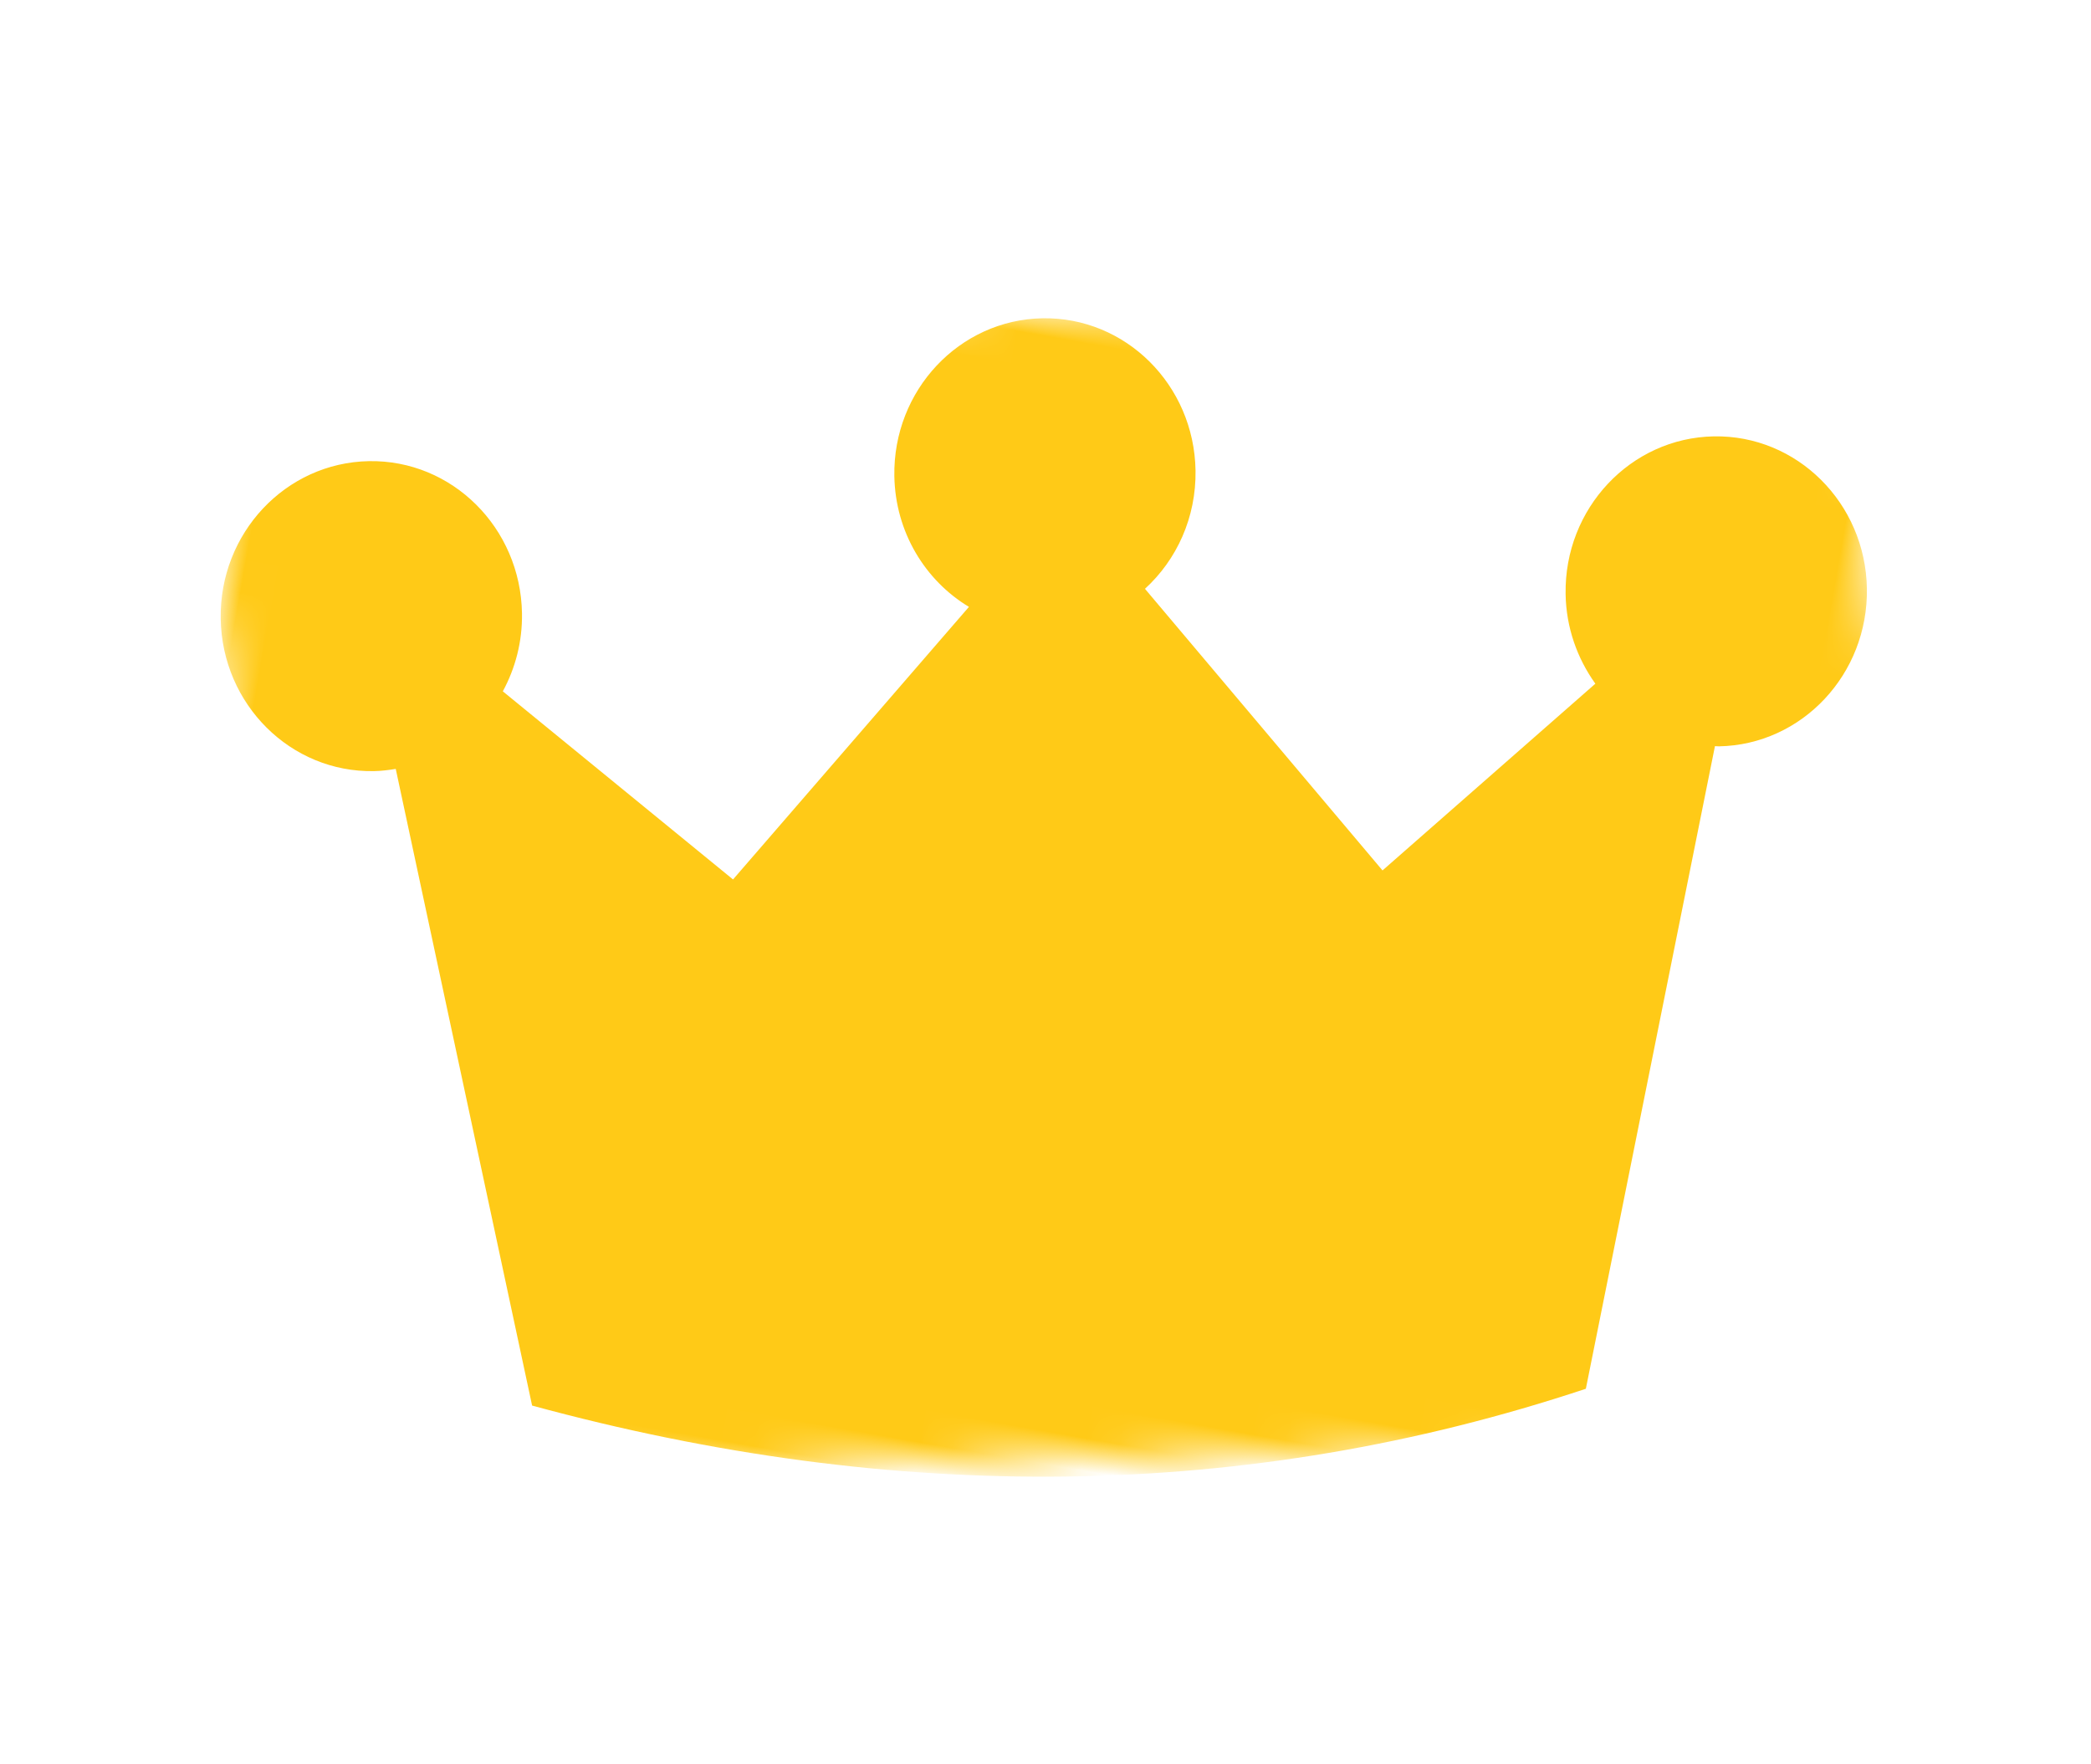 <svg xmlns="http://www.w3.org/2000/svg" xmlns:xlink="http://www.w3.org/1999/xlink" width="64" height="54" viewBox="0 0 64 54">
    <defs>
        <filter id="6bkz7gpy6a">
            <feColorMatrix in="SourceGraphic" values="0 0 0 0 0.812 0 0 0 0 0.808 0 0 0 0 0.812 0 0 0 1 0"/>
        </filter>
        <path id="7p9xkh9b7b" d="M0.382 9.56L49.842 0 56.574 34.44 7.115 44z"/>
    </defs>
    <g fill="none" fill-rule="evenodd" opacity="1">
        <g filter="url(#6bkz7gpy6a)" transform="translate(-66 -231)">
            <g transform="rotate(9 -1436.247 582.7)">
                <mask id="tmbrmxij6c" fill="#fff">
                    <use xlink:href="#7p9xkh9b7b"/>
                </mask>
                <path fill="#FFCA17" d="M42.448 10.514c.195 1.011.695 1.88 1.373 2.543l-5.423 6.76-8.657-7.226c.802-1.042 1.168-2.422.895-3.837-.498-2.572-2.926-4.26-5.425-3.772-2.499.488-4.121 2.968-3.624 5.54.326 1.685 1.484 2.987 2.944 3.549l-5.662 9.47-7.939-4.447c.255-.762.328-1.601.163-2.454-.497-2.572-2.926-4.26-5.424-3.772-2.503.489-4.126 2.97-3.628 5.54.497 2.572 2.926 4.265 5.43 3.776.222-.043.435-.11.644-.182l7.494 18.465c11.464 1.05 22.046-.905 31.673-6.107l.476-20.056c.04-.008.079-.007.12-.015 2.498-.488 4.12-2.972 3.622-5.544-.497-2.571-2.926-4.26-5.424-3.772-2.5.488-4.126 2.97-3.628 5.54z" mask="url(#tmbrmxij6c)" transform="rotate(1 26.77 22.815)"/>
            </g>
        </g>
    </g>
</svg>
